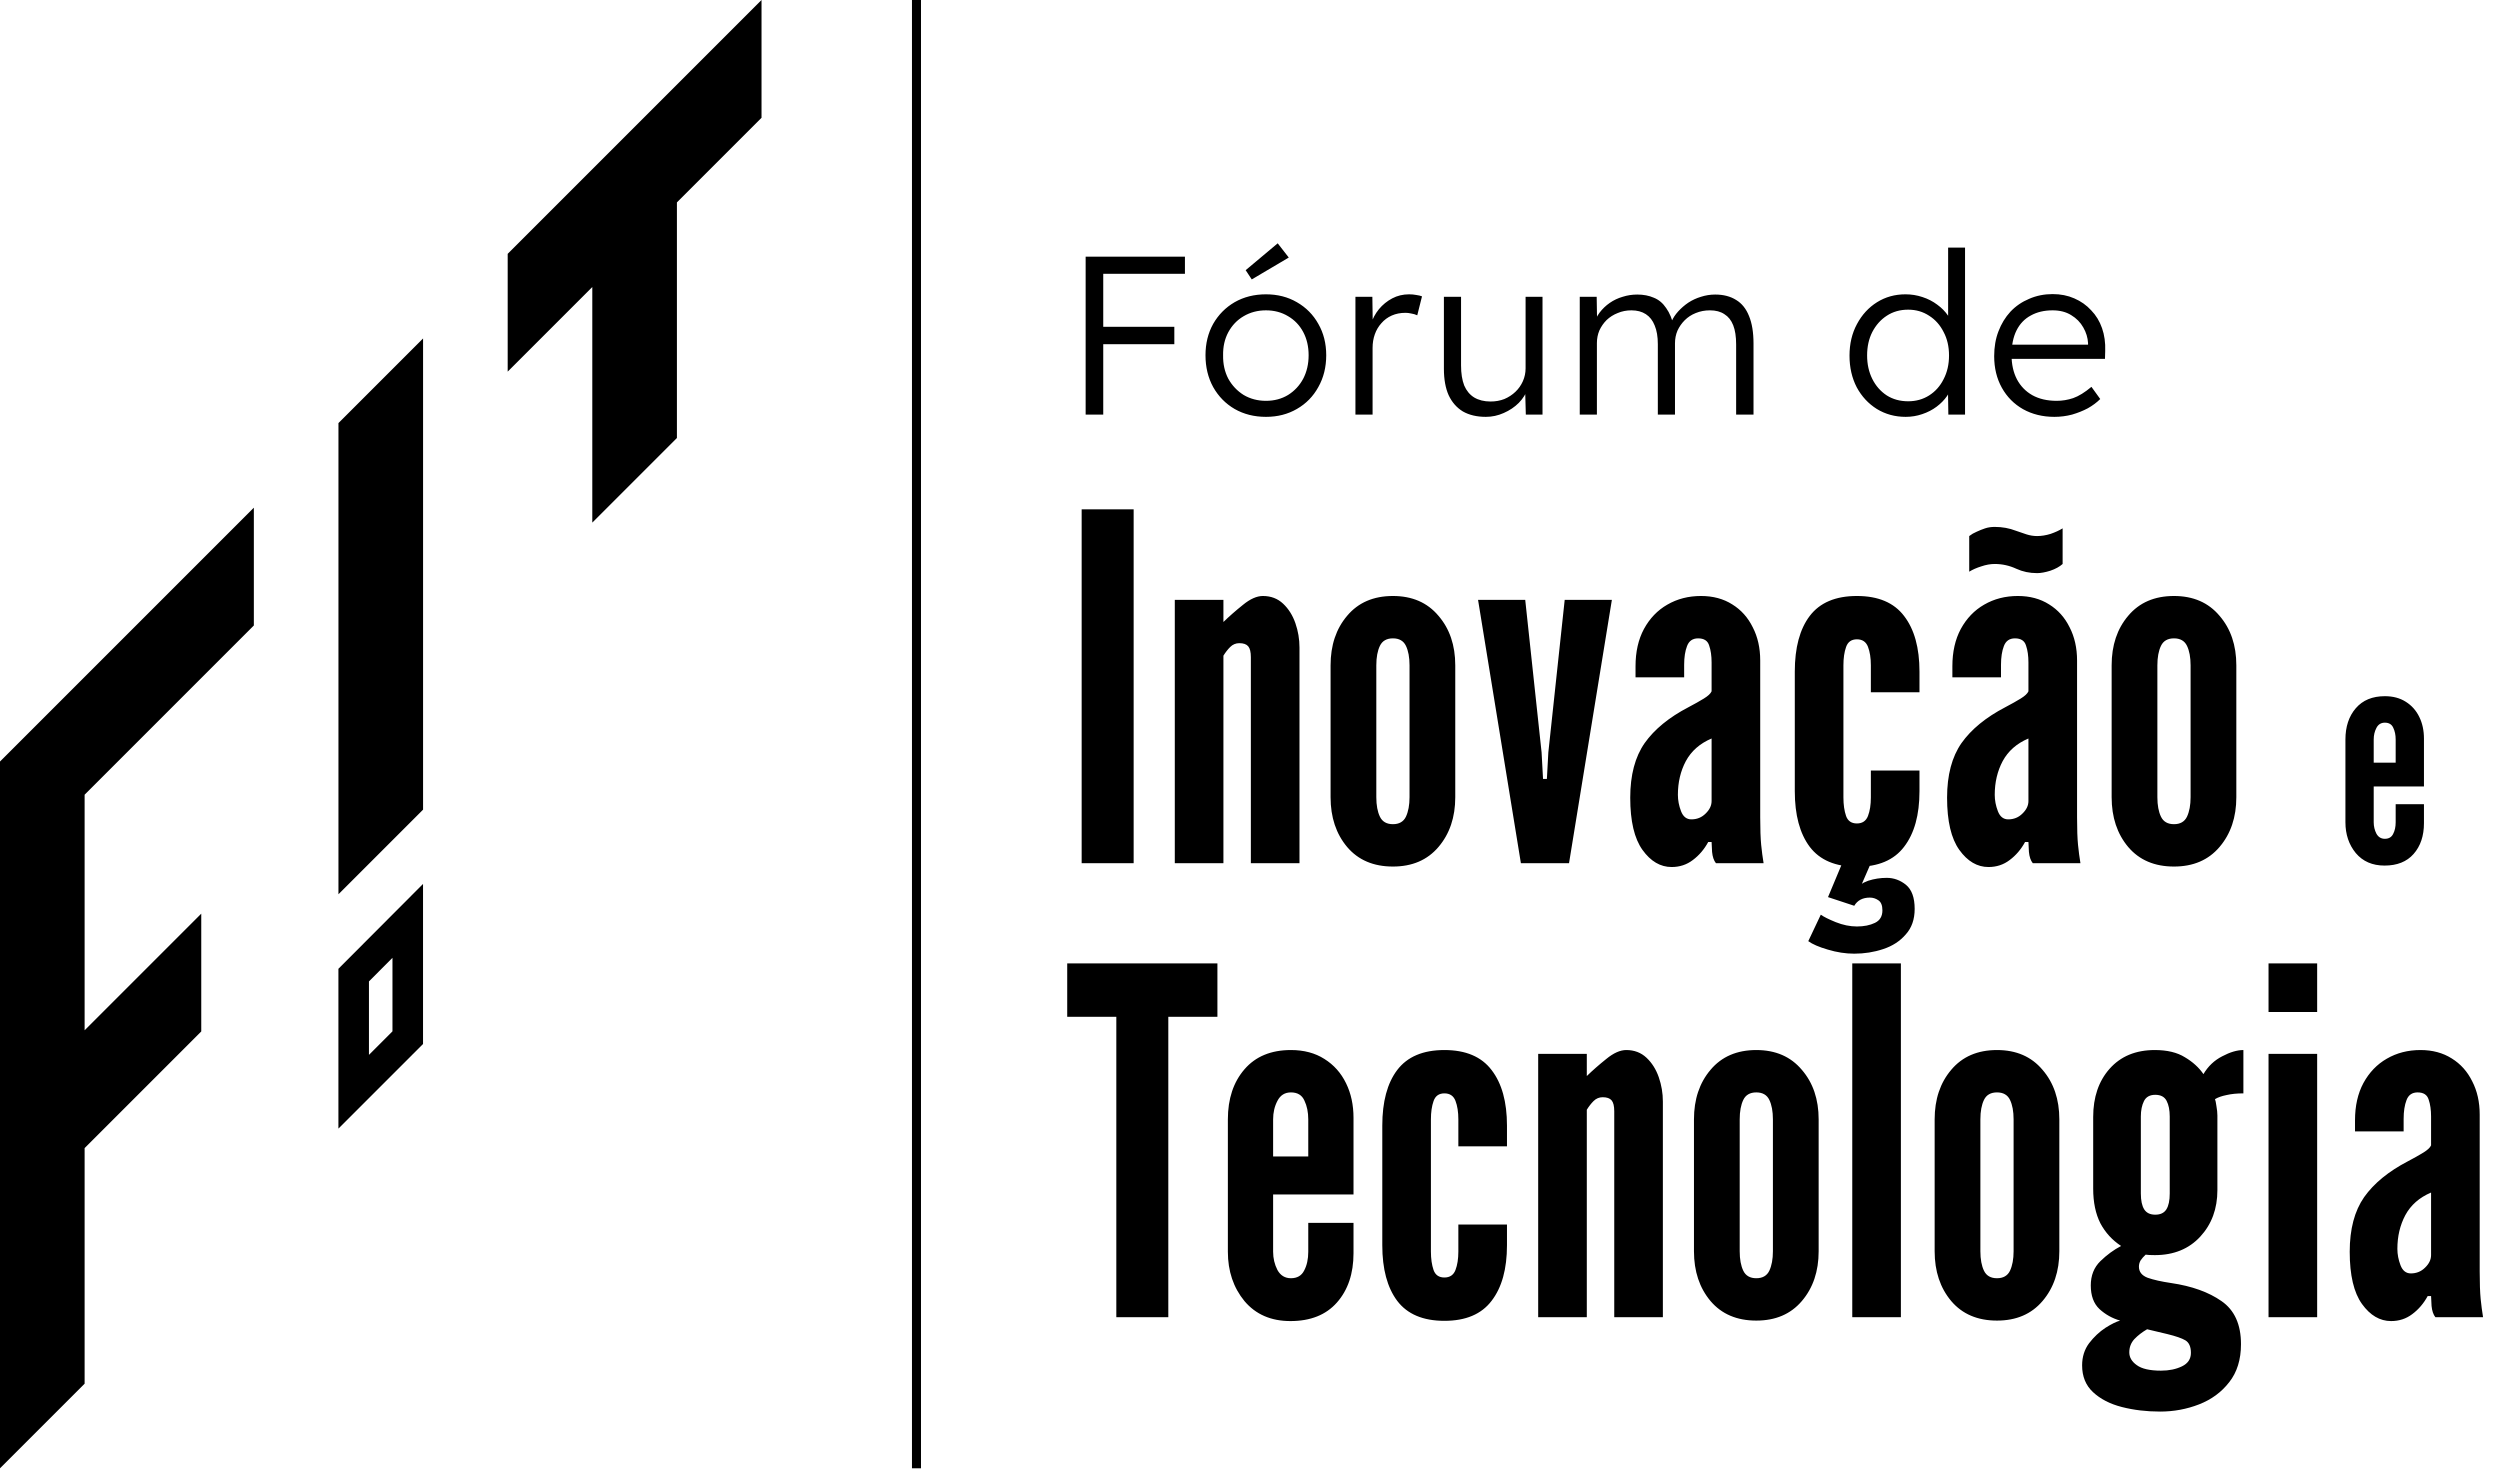 <svg width="457" height="269" viewBox="0 0 457 269" fill="none" xmlns="http://www.w3.org/2000/svg">
<path fill-rule="evenodd" clip-rule="evenodd" d="M61.869 77.338L77.337 61.87V148.001L61.869 163.468V77.338Z" fill="black"/>
<path fill-rule="evenodd" clip-rule="evenodd" d="M15.468 209.87V252.936L0 268.403V139.207L46.403 92.805V114.337L15.468 145.273V188.338L36.79 167.016V188.548L15.468 209.87Z" fill="black"/>
<path fill-rule="evenodd" clip-rule="evenodd" d="M123.74 37V80.065L108.272 95.533V52.467L92.805 67.935V46.402L139.207 0V21.532L123.74 37Z" fill="black"/>
<path fill-rule="evenodd" clip-rule="evenodd" d="M61.862 177.095L77.33 161.584V190.841L61.862 206.308V177.095ZM67.444 179.403V192.83L71.743 188.528V175.089L67.444 179.403Z" fill="black"/>
<path d="M198.456 75.788V46.913H201.673V75.788H198.456ZM200.065 62.918V59.742H214.667V62.918H200.065ZM200.065 50.048V46.913H216.606V50.048H200.065ZM231.42 76.201C229.275 76.201 227.364 75.719 225.686 74.757C224.036 73.794 222.73 72.46 221.768 70.755C220.833 69.05 220.365 67.112 220.365 64.939C220.365 62.794 220.833 60.883 221.768 59.205C222.73 57.528 224.036 56.208 225.686 55.245C227.364 54.283 229.275 53.802 231.42 53.802C233.538 53.802 235.421 54.283 237.071 55.245C238.749 56.208 240.055 57.528 240.99 59.205C241.953 60.883 242.434 62.794 242.434 64.939C242.434 67.112 241.953 69.05 240.99 70.755C240.055 72.46 238.749 73.794 237.071 74.757C235.421 75.719 233.538 76.201 231.42 76.201ZM231.42 73.272C232.933 73.272 234.28 72.914 235.463 72.199C236.645 71.457 237.566 70.467 238.227 69.229C238.887 67.964 239.217 66.534 239.217 64.939C239.217 63.344 238.887 61.928 238.227 60.69C237.566 59.453 236.645 58.49 235.463 57.803C234.28 57.088 232.933 56.73 231.42 56.73C229.908 56.73 228.546 57.088 227.336 57.803C226.154 58.49 225.219 59.467 224.531 60.732C223.871 61.969 223.555 63.372 223.583 64.939C223.555 66.534 223.871 67.964 224.531 69.229C225.219 70.467 226.154 71.457 227.336 72.199C228.546 72.914 229.908 73.272 231.42 73.272ZM228.821 51.079L227.708 49.388L233.565 44.479L235.586 47.078L228.821 51.079ZM247.773 75.788V54.255H250.867L250.949 59.989L250.619 59.205C250.922 58.243 251.403 57.349 252.063 56.524C252.75 55.699 253.562 55.039 254.497 54.544C255.432 54.049 256.463 53.802 257.59 53.802C258.058 53.802 258.498 53.843 258.91 53.925C259.323 53.98 259.667 54.063 259.942 54.173L259.075 57.638C258.718 57.473 258.347 57.363 257.962 57.308C257.604 57.225 257.26 57.184 256.93 57.184C255.995 57.184 255.157 57.349 254.414 57.679C253.672 58.009 253.039 58.477 252.517 59.082C251.994 59.659 251.595 60.333 251.32 61.103C251.045 61.873 250.908 62.698 250.908 63.578V75.788H247.773ZM271.618 76.201C269.968 76.201 268.565 75.871 267.41 75.211C266.282 74.523 265.416 73.533 264.811 72.24C264.234 70.948 263.945 69.339 263.945 67.414V54.255H267.08V66.796C267.08 68.253 267.272 69.477 267.657 70.467C268.07 71.429 268.675 72.158 269.472 72.653C270.298 73.148 271.301 73.396 272.484 73.396C273.391 73.396 274.23 73.244 275 72.942C275.77 72.612 276.444 72.172 277.021 71.622C277.599 71.072 278.053 70.425 278.383 69.683C278.713 68.941 278.878 68.157 278.878 67.332V54.255H281.971V75.788H278.919L278.795 71.251L279.29 71.003C278.96 71.966 278.41 72.846 277.64 73.643C276.87 74.413 275.949 75.032 274.876 75.499C273.831 75.967 272.745 76.201 271.618 76.201ZM288.779 75.788V54.255H291.873L291.955 59.164L291.337 59.37C291.557 58.545 291.914 57.803 292.409 57.143C292.932 56.455 293.55 55.864 294.265 55.369C294.98 54.874 295.764 54.503 296.617 54.255C297.469 53.98 298.363 53.843 299.298 53.843C300.425 53.843 301.429 54.035 302.309 54.42C303.217 54.778 303.973 55.41 304.578 56.318C305.21 57.198 305.692 58.367 306.022 59.824L305.279 59.453L305.568 58.752C305.843 58.119 306.242 57.514 306.764 56.937C307.314 56.332 307.933 55.795 308.621 55.328C309.336 54.86 310.106 54.503 310.931 54.255C311.783 53.98 312.649 53.843 313.529 53.843C315.042 53.843 316.321 54.173 317.366 54.833C318.411 55.465 319.194 56.442 319.717 57.762C320.267 59.082 320.542 60.759 320.542 62.794V75.788H317.366V62.959C317.366 61.529 317.187 60.36 316.829 59.453C316.472 58.545 315.936 57.872 315.221 57.432C314.533 56.964 313.653 56.73 312.581 56.73C311.646 56.73 310.779 56.895 309.982 57.225C309.212 57.528 308.538 57.968 307.961 58.545C307.411 59.095 306.971 59.728 306.641 60.443C306.338 61.158 306.187 61.928 306.187 62.753V75.788H303.052V62.918C303.052 61.543 302.859 60.402 302.474 59.494C302.117 58.587 301.58 57.899 300.865 57.432C300.15 56.964 299.27 56.73 298.225 56.73C297.318 56.73 296.479 56.895 295.709 57.225C294.939 57.528 294.265 57.954 293.688 58.504C293.138 59.054 292.698 59.687 292.368 60.402C292.065 61.117 291.914 61.887 291.914 62.712V75.788H288.779ZM348.362 76.201C346.409 76.201 344.649 75.719 343.081 74.757C341.541 73.794 340.318 72.474 339.41 70.797C338.53 69.092 338.09 67.167 338.09 65.022C338.09 62.849 338.544 60.924 339.451 59.247C340.359 57.542 341.583 56.208 343.123 55.245C344.663 54.283 346.395 53.802 348.32 53.802C349.393 53.802 350.424 53.967 351.414 54.297C352.432 54.627 353.339 55.094 354.137 55.699C354.934 56.277 355.594 56.95 356.117 57.72C356.639 58.463 356.955 59.247 357.065 60.072L356.117 59.742V45.263H359.21V75.788H356.158L356.075 70.425L356.859 70.137C356.749 70.907 356.433 71.663 355.91 72.406C355.415 73.121 354.783 73.767 354.013 74.344C353.243 74.922 352.363 75.376 351.373 75.706C350.41 76.036 349.407 76.201 348.362 76.201ZM348.815 73.354C350.245 73.354 351.524 72.997 352.652 72.282C353.779 71.567 354.659 70.577 355.292 69.312C355.952 68.047 356.282 66.603 356.282 64.98C356.282 63.358 355.952 61.928 355.292 60.69C354.659 59.425 353.779 58.435 352.652 57.72C351.524 56.978 350.245 56.607 348.815 56.607C347.33 56.607 346.024 56.978 344.897 57.72C343.796 58.435 342.916 59.425 342.256 60.69C341.624 61.928 341.308 63.358 341.308 64.98C341.308 66.576 341.624 68.005 342.256 69.27C342.889 70.535 343.769 71.539 344.897 72.282C346.024 72.997 347.33 73.354 348.815 73.354ZM375.55 76.201C373.404 76.201 371.493 75.733 369.816 74.798C368.166 73.863 366.873 72.557 365.938 70.879C365.003 69.202 364.536 67.277 364.536 65.104C364.536 63.427 364.797 61.914 365.319 60.567C365.842 59.192 366.571 57.995 367.506 56.978C368.468 55.96 369.609 55.177 370.929 54.627C372.249 54.049 373.68 53.76 375.22 53.76C376.677 53.76 377.997 54.022 379.18 54.544C380.39 55.067 381.421 55.795 382.273 56.73C383.153 57.638 383.813 58.724 384.253 59.989C384.693 61.254 384.886 62.643 384.831 64.155L384.79 65.599H366.846L366.392 63H382.438L381.696 63.702V62.712C381.641 61.722 381.352 60.773 380.83 59.865C380.307 58.93 379.565 58.174 378.602 57.597C377.667 57.019 376.54 56.73 375.22 56.73C373.68 56.73 372.346 57.047 371.218 57.679C370.091 58.284 369.224 59.192 368.619 60.402C368.014 61.612 367.712 63.11 367.712 64.898C367.712 66.603 368.042 68.088 368.702 69.353C369.362 70.591 370.297 71.553 371.507 72.24C372.744 72.928 374.23 73.272 375.962 73.272C376.98 73.272 377.983 73.107 378.973 72.777C379.991 72.419 381.105 71.732 382.315 70.714L383.923 72.942C383.291 73.574 382.535 74.138 381.655 74.633C380.775 75.101 379.812 75.486 378.767 75.788C377.722 76.063 376.65 76.201 375.55 76.201ZM197.727 157.788V93.107H207.231V157.788H197.727ZM214.753 157.788V109.651H223.641V113.7C224.697 112.673 225.885 111.631 227.205 110.575C228.525 109.49 229.743 108.947 230.857 108.947C232.324 108.947 233.556 109.417 234.553 110.355C235.551 111.294 236.299 112.482 236.798 113.92C237.296 115.357 237.546 116.838 237.546 118.364V157.788H228.657V120.124C228.657 119.185 228.496 118.525 228.173 118.144C227.851 117.762 227.308 117.572 226.545 117.572C225.9 117.572 225.343 117.806 224.873 118.276C224.433 118.716 224.023 119.244 223.641 119.86V157.788H214.753ZM254.626 158.404C251.077 158.404 248.29 157.216 246.266 154.84C244.242 152.435 243.23 149.399 243.23 145.732V121.62C243.23 117.953 244.242 114.932 246.266 112.556C248.29 110.15 251.077 108.947 254.626 108.947C258.146 108.947 260.918 110.15 262.942 112.556C264.995 114.932 266.022 117.953 266.022 121.62V145.732C266.022 149.399 264.995 152.435 262.942 154.84C260.918 157.216 258.146 158.404 254.626 158.404ZM254.626 150.66C255.77 150.66 256.562 150.205 257.002 149.296C257.442 148.357 257.662 147.169 257.662 145.732V121.62C257.662 120.153 257.442 118.965 257.002 118.056C256.562 117.146 255.77 116.692 254.626 116.692C253.482 116.692 252.69 117.146 252.25 118.056C251.81 118.965 251.59 120.153 251.59 121.62V145.732C251.59 147.199 251.81 148.387 252.25 149.296C252.69 150.205 253.482 150.66 254.626 150.66ZM278.019 157.788L270.187 109.651H278.811L281.803 137.548L282.067 142.388H282.771L283.035 137.548L286.027 109.651H294.651L286.819 157.788H278.019ZM305.575 158.492C303.522 158.492 301.747 157.451 300.251 155.368C298.755 153.285 298.007 150.103 298.007 145.82C298.007 141.684 298.887 138.355 300.647 135.832C302.436 133.309 305.106 131.124 308.655 129.276C309.77 128.689 310.709 128.161 311.471 127.692C312.234 127.222 312.703 126.782 312.879 126.372V121.092C312.879 119.889 312.733 118.862 312.439 118.012C312.175 117.132 311.501 116.692 310.415 116.692C309.418 116.692 308.743 117.161 308.391 118.1C308.039 119.009 307.863 120.153 307.863 121.532V123.82H298.975V121.796C298.975 119.156 299.488 116.882 300.515 114.976C301.571 113.04 302.994 111.558 304.783 110.531C306.602 109.475 308.655 108.947 310.943 108.947C313.143 108.947 315.05 109.461 316.663 110.487C318.277 111.485 319.523 112.878 320.403 114.668C321.313 116.428 321.767 118.452 321.767 120.74V149.428C321.767 151.569 321.826 153.241 321.943 154.444C322.061 155.617 322.207 156.732 322.383 157.788H313.671C313.29 157.319 313.055 156.629 312.967 155.72C312.909 154.811 312.879 154.209 312.879 153.916H312.263C311.53 155.265 310.591 156.365 309.447 157.216C308.333 158.067 307.042 158.492 305.575 158.492ZM309.183 149.78C310.21 149.78 311.075 149.428 311.779 148.724C312.513 148.02 312.879 147.257 312.879 146.436V134.996C310.738 135.905 309.169 137.284 308.171 139.132C307.203 140.951 306.719 143.004 306.719 145.292C306.719 146.289 306.91 147.287 307.291 148.284C307.673 149.281 308.303 149.78 309.183 149.78ZM339.441 158.448C335.54 158.448 332.665 157.231 330.817 154.796C328.998 152.361 328.089 148.973 328.089 144.632V122.764C328.089 118.393 328.998 115.005 330.817 112.6C332.665 110.165 335.54 108.947 339.441 108.947C343.343 108.947 346.217 110.165 348.065 112.6C349.943 115.034 350.881 118.422 350.881 122.764V126.548H341.993V121.62C341.993 120.27 341.817 119.141 341.465 118.232C341.113 117.322 340.439 116.868 339.441 116.868C338.444 116.868 337.784 117.337 337.461 118.276C337.138 119.185 336.977 120.3 336.977 121.62V145.776C336.977 147.096 337.138 148.225 337.461 149.164C337.784 150.073 338.444 150.528 339.441 150.528C340.439 150.528 341.113 150.073 341.465 149.164C341.817 148.255 341.993 147.125 341.993 145.776V140.848H350.881V144.632C350.881 148.973 349.943 152.361 348.065 154.796C346.217 157.231 343.343 158.448 339.441 158.448ZM344.897 160.472C346.188 160.472 347.361 160.897 348.417 161.748C349.473 162.628 350.001 164.095 350.001 166.148C350.001 168.055 349.459 169.61 348.373 170.812C347.317 172.044 345.939 172.939 344.237 173.496C342.565 174.054 340.805 174.332 338.957 174.332C337.373 174.332 335.76 174.083 334.117 173.584C332.504 173.115 331.316 172.602 330.553 172.044L332.841 167.204C333.369 167.586 334.278 168.04 335.569 168.568C336.889 169.096 338.18 169.36 339.441 169.36C340.732 169.36 341.832 169.14 342.741 168.7C343.651 168.26 344.105 167.498 344.105 166.412C344.105 165.503 343.856 164.887 343.357 164.564C342.888 164.242 342.375 164.08 341.817 164.08C340.497 164.08 339.544 164.579 338.957 165.576L334.161 163.992L336.757 157.788H341.993L339.925 162.54H339.529C339.764 161.895 340.424 161.381 341.509 161C342.595 160.648 343.724 160.472 344.897 160.472ZM363.494 158.492C361.441 158.492 359.666 157.451 358.17 155.368C356.674 153.285 355.926 150.103 355.926 145.82C355.926 141.684 356.806 138.355 358.566 135.832C360.356 133.309 363.025 131.124 366.574 129.276C367.689 128.689 368.628 128.161 369.39 127.692C370.153 127.222 370.622 126.782 370.798 126.372V121.092C370.798 119.889 370.652 118.862 370.358 118.012C370.094 117.132 369.42 116.692 368.334 116.692C367.337 116.692 366.662 117.161 366.31 118.1C365.958 119.009 365.782 120.153 365.782 121.532V123.82H356.894V121.796C356.894 119.156 357.408 116.882 358.434 114.976C359.49 113.04 360.913 111.558 362.702 110.531C364.521 109.475 366.574 108.947 368.862 108.947C371.062 108.947 372.969 109.461 374.583 110.487C376.196 111.485 377.443 112.878 378.323 114.668C379.232 116.428 379.687 118.452 379.687 120.74V149.428C379.687 151.569 379.745 153.241 379.863 154.444C379.98 155.617 380.127 156.732 380.303 157.788H371.59C371.209 157.319 370.974 156.629 370.886 155.72C370.828 154.811 370.798 154.209 370.798 153.916H370.182C369.449 155.265 368.51 156.365 367.366 157.216C366.252 158.067 364.961 158.492 363.494 158.492ZM367.102 149.78C368.129 149.78 368.994 149.428 369.698 148.724C370.432 148.02 370.798 147.257 370.798 146.436V134.996C368.657 135.905 367.088 137.284 366.09 139.132C365.122 140.951 364.638 143.004 364.638 145.292C364.638 146.289 364.829 147.287 365.21 148.284C365.592 149.281 366.222 149.78 367.102 149.78ZM372.382 104.767C371.004 104.767 369.742 104.503 368.598 103.975C367.337 103.389 366.017 103.095 364.638 103.095C363.846 103.095 363.025 103.242 362.174 103.535C361.324 103.799 360.59 104.122 359.974 104.503V97.991C360.385 97.669 360.84 97.405 361.338 97.199C361.837 96.965 362.35 96.759 362.878 96.583C363.406 96.407 363.993 96.319 364.638 96.319C366.017 96.319 367.308 96.554 368.51 97.023C369.156 97.258 369.801 97.478 370.446 97.683C371.092 97.889 371.737 97.991 372.382 97.991C373.175 97.991 373.996 97.859 374.847 97.595C375.697 97.302 376.431 96.965 377.047 96.583V103.095C376.489 103.594 375.741 104.005 374.803 104.327C373.864 104.621 373.057 104.767 372.382 104.767ZM397.404 158.404C393.855 158.404 391.068 157.216 389.044 154.84C387.02 152.435 386.008 149.399 386.008 145.732V121.62C386.008 117.953 387.02 114.932 389.044 112.556C391.068 110.15 393.855 108.947 397.404 108.947C400.924 108.947 403.696 110.15 405.72 112.556C407.774 114.932 408.801 117.953 408.801 121.62V145.732C408.801 149.399 407.774 152.435 405.72 154.84C403.696 157.216 400.924 158.404 397.404 158.404ZM397.404 150.66C398.548 150.66 399.34 150.205 399.78 149.296C400.22 148.357 400.44 147.169 400.44 145.732V121.62C400.44 120.153 400.22 118.965 399.78 118.056C399.34 117.146 398.548 116.692 397.404 116.692C396.26 116.692 395.468 117.146 395.028 118.056C394.588 118.965 394.368 120.153 394.368 121.62V145.732C394.368 147.199 394.588 148.387 395.028 149.296C395.468 150.205 396.26 150.66 397.404 150.66ZM435.894 158.228C433.675 158.228 431.925 157.467 430.641 155.946C429.376 154.406 428.744 152.526 428.744 150.308V135.183C428.744 132.836 429.376 130.929 430.641 129.463C431.906 127.996 433.675 127.263 435.949 127.263C437.434 127.263 438.708 127.602 439.771 128.28C440.853 128.959 441.678 129.884 442.246 131.058C442.815 132.213 443.099 133.533 443.099 135.018V143.763H433.914V150.308C433.914 151.06 434.079 151.756 434.409 152.398C434.757 153.021 435.271 153.333 435.949 153.333C436.664 153.333 437.168 153.04 437.461 152.453C437.773 151.866 437.929 151.151 437.929 150.308V147.008H443.099V150.473C443.099 152.801 442.466 154.681 441.201 156.111C439.955 157.522 438.186 158.228 435.894 158.228ZM433.914 139.418H437.929V135.183C437.929 134.358 437.782 133.643 437.489 133.038C437.214 132.414 436.701 132.103 435.949 132.103C435.252 132.103 434.739 132.424 434.409 133.065C434.079 133.689 433.914 134.394 433.914 135.183V139.418ZM204.063 240.788V185.875H195.087V176.107H222.543V185.875H213.567V240.788H204.063ZM235.894 241.492C232.345 241.492 229.543 240.275 227.49 237.84C225.466 235.376 224.454 232.369 224.454 228.82V204.62C224.454 200.865 225.466 197.814 227.49 195.468C229.514 193.121 232.345 191.947 235.982 191.947C238.358 191.947 240.397 192.49 242.098 193.575C243.829 194.661 245.149 196.142 246.058 198.02C246.968 199.868 247.422 201.98 247.422 204.356V218.348H232.726V228.82C232.726 230.023 232.99 231.137 233.518 232.164C234.075 233.161 234.897 233.66 235.982 233.66C237.126 233.66 237.933 233.191 238.402 232.252C238.901 231.313 239.15 230.169 239.15 228.82V223.54H247.422V229.084C247.422 232.809 246.41 235.816 244.386 238.104C242.392 240.363 239.561 241.492 235.894 241.492ZM232.726 211.396H239.15V204.62C239.15 203.3 238.915 202.156 238.446 201.188C238.006 200.19 237.185 199.692 235.982 199.692C234.867 199.692 234.046 200.205 233.518 201.232C232.99 202.229 232.726 203.358 232.726 204.62V211.396ZM264.035 241.448C260.134 241.448 257.259 240.231 255.411 237.796C253.592 235.361 252.683 231.973 252.683 227.632V205.764C252.683 201.393 253.592 198.005 255.411 195.6C257.259 193.165 260.134 191.947 264.035 191.947C267.937 191.947 270.811 193.165 272.659 195.6C274.537 198.034 275.475 201.422 275.475 205.764V209.548H266.587V204.62C266.587 203.27 266.411 202.141 266.059 201.232C265.707 200.322 265.033 199.868 264.035 199.868C263.038 199.868 262.378 200.337 262.055 201.276C261.733 202.185 261.571 203.3 261.571 204.62V228.776C261.571 230.096 261.733 231.225 262.055 232.164C262.378 233.073 263.038 233.528 264.035 233.528C265.033 233.528 265.707 233.073 266.059 232.164C266.411 231.255 266.587 230.125 266.587 228.776V223.848H275.475V227.632C275.475 231.973 274.537 235.361 272.659 237.796C270.811 240.231 267.937 241.448 264.035 241.448ZM281.18 240.788V192.651H290.068V196.7C291.124 195.673 292.312 194.631 293.632 193.575C294.953 192.49 296.17 191.947 297.285 191.947C298.751 191.947 299.983 192.417 300.981 193.355C301.978 194.294 302.726 195.482 303.225 196.92C303.723 198.357 303.973 199.838 303.973 201.364V240.788H295.085V203.124C295.085 202.185 294.923 201.525 294.601 201.144C294.278 200.762 293.735 200.572 292.972 200.572C292.327 200.572 291.77 200.806 291.3 201.276C290.86 201.716 290.45 202.244 290.068 202.86V240.788H281.18ZM321.053 241.404C317.504 241.404 314.717 240.216 312.693 237.84C310.669 235.435 309.657 232.399 309.657 228.732V204.62C309.657 200.953 310.669 197.932 312.693 195.556C314.717 193.15 317.504 191.947 321.053 191.947C324.573 191.947 327.345 193.15 329.369 195.556C331.423 197.932 332.449 200.953 332.449 204.62V228.732C332.449 232.399 331.423 235.435 329.369 237.84C327.345 240.216 324.573 241.404 321.053 241.404ZM321.053 233.66C322.197 233.66 322.989 233.205 323.429 232.296C323.869 231.357 324.089 230.169 324.089 228.732V204.62C324.089 203.153 323.869 201.965 323.429 201.056C322.989 200.146 322.197 199.692 321.053 199.692C319.909 199.692 319.117 200.146 318.677 201.056C318.237 201.965 318.017 203.153 318.017 204.62V228.732C318.017 230.199 318.237 231.387 318.677 232.296C319.117 233.205 319.909 233.66 321.053 233.66ZM338.594 240.788V176.107H347.482V240.788H338.594ZM365.05 241.404C361.501 241.404 358.714 240.216 356.69 237.84C354.666 235.435 353.654 232.399 353.654 228.732V204.62C353.654 200.953 354.666 197.932 356.69 195.556C358.714 193.15 361.501 191.947 365.05 191.947C368.57 191.947 371.342 193.15 373.366 195.556C375.42 197.932 376.446 200.953 376.446 204.62V228.732C376.446 232.399 375.42 235.435 373.366 237.84C371.342 240.216 368.57 241.404 365.05 241.404ZM365.05 233.66C366.194 233.66 366.986 233.205 367.426 232.296C367.866 231.357 368.086 230.169 368.086 228.732V204.62C368.086 203.153 367.866 201.965 367.426 201.056C366.986 200.146 366.194 199.692 365.05 199.692C363.906 199.692 363.114 200.146 362.674 201.056C362.234 201.965 362.014 203.153 362.014 204.62V228.732C362.014 230.199 362.234 231.387 362.674 232.296C363.114 233.205 363.906 233.66 365.05 233.66ZM394.867 258.036C392.374 258.036 390.042 257.758 387.871 257.2C385.701 256.643 383.941 255.734 382.591 254.472C381.271 253.24 380.611 251.612 380.611 249.588C380.611 248.034 381.037 246.684 381.887 245.54C382.767 244.396 383.765 243.457 384.879 242.724C385.994 242.02 386.889 241.58 387.563 241.404C386.126 240.993 384.865 240.289 383.779 239.292C382.723 238.295 382.195 236.857 382.195 234.98C382.195 233.161 382.782 231.68 383.955 230.536C385.129 229.392 386.39 228.468 387.739 227.764C386.126 226.708 384.865 225.329 383.955 223.628C383.075 221.897 382.635 219.785 382.635 217.292V204.18C382.635 200.572 383.633 197.638 385.627 195.38C387.651 193.091 390.409 191.947 393.899 191.947C396.158 191.947 397.992 192.387 399.4 193.267C400.837 194.118 401.966 195.145 402.788 196.348C403.638 194.91 404.782 193.825 406.22 193.091C407.657 192.329 408.948 191.947 410.092 191.947V199.868C408.918 199.868 407.892 199.97 407.012 200.176C406.132 200.352 405.428 200.601 404.9 200.924C404.988 201.129 405.076 201.554 405.164 202.2C405.281 202.845 405.34 203.417 405.34 203.916V217.556C405.34 220.958 404.298 223.789 402.216 226.048C400.133 228.307 397.361 229.436 393.899 229.436C393.078 229.436 392.521 229.407 392.227 229.348C391.846 229.7 391.538 230.052 391.303 230.404C391.098 230.756 390.995 231.137 390.995 231.548C390.995 232.487 391.523 233.161 392.579 233.572C393.665 233.953 395.102 234.276 396.891 234.54C400.676 235.097 403.741 236.197 406.088 237.84C408.464 239.483 409.652 242.108 409.652 245.716C409.652 248.532 408.933 250.85 407.496 252.668C406.088 254.487 404.254 255.836 401.996 256.716C399.737 257.596 397.361 258.036 394.867 258.036ZM395.043 250.556C396.51 250.556 397.786 250.292 398.872 249.764C399.957 249.236 400.5 248.415 400.5 247.3C400.5 246.185 400.162 245.423 399.488 245.012C398.842 244.631 397.742 244.249 396.187 243.868L392.491 242.988C391.582 243.516 390.805 244.117 390.159 244.792C389.543 245.467 389.235 246.273 389.235 247.212C389.235 248.122 389.69 248.899 390.599 249.544C391.509 250.219 392.99 250.556 395.043 250.556ZM393.987 222.044C394.926 222.044 395.601 221.721 396.011 221.076C396.422 220.43 396.627 219.462 396.627 218.172V204.092C396.627 202.918 396.437 201.965 396.055 201.232C395.674 200.498 394.985 200.132 393.987 200.132C392.99 200.132 392.301 200.513 391.919 201.276C391.538 202.038 391.347 202.977 391.347 204.092V218.172C391.347 219.462 391.553 220.43 391.963 221.076C392.374 221.721 393.049 222.044 393.987 222.044ZM414.688 240.788V192.651H423.576V240.788H414.688ZM414.688 184.995V176.107H423.576V184.995H414.688ZM437.096 241.492C435.042 241.492 433.268 240.451 431.772 238.368C430.276 236.285 429.528 233.103 429.528 228.82C429.528 224.684 430.408 221.355 432.168 218.832C433.957 216.309 436.626 214.124 440.176 212.276C441.29 211.689 442.229 211.161 442.992 210.692C443.754 210.222 444.224 209.782 444.4 209.372V204.092C444.4 202.889 444.253 201.862 443.96 201.012C443.696 200.132 443.021 199.692 441.936 199.692C440.938 199.692 440.264 200.161 439.912 201.1C439.56 202.009 439.384 203.153 439.384 204.532V206.82H430.496V204.796C430.496 202.156 431.009 199.882 432.036 197.976C433.092 196.04 434.514 194.558 436.304 193.531C438.122 192.475 440.176 191.947 442.464 191.947C444.664 191.947 446.57 192.461 448.184 193.487C449.797 194.485 451.044 195.878 451.924 197.668C452.833 199.428 453.288 201.452 453.288 203.74V232.428C453.288 234.569 453.347 236.241 453.464 237.444C453.581 238.617 453.728 239.732 453.904 240.788H445.192C444.81 240.319 444.576 239.629 444.488 238.72C444.429 237.811 444.4 237.209 444.4 236.916H443.784C443.05 238.265 442.112 239.365 440.968 240.216C439.853 241.067 438.562 241.492 437.096 241.492ZM440.704 232.78C441.73 232.78 442.596 232.428 443.3 231.724C444.033 231.02 444.4 230.257 444.4 229.436V217.996C442.258 218.905 440.689 220.284 439.692 222.132C438.724 223.951 438.24 226.004 438.24 228.292C438.24 229.289 438.43 230.287 438.812 231.284C439.193 232.281 439.824 232.78 440.704 232.78Z" fill="black"/>
<line x1="167.532" x2="167.532" y2="268.403" stroke="black" stroke-width="1.65"/>
</svg>
